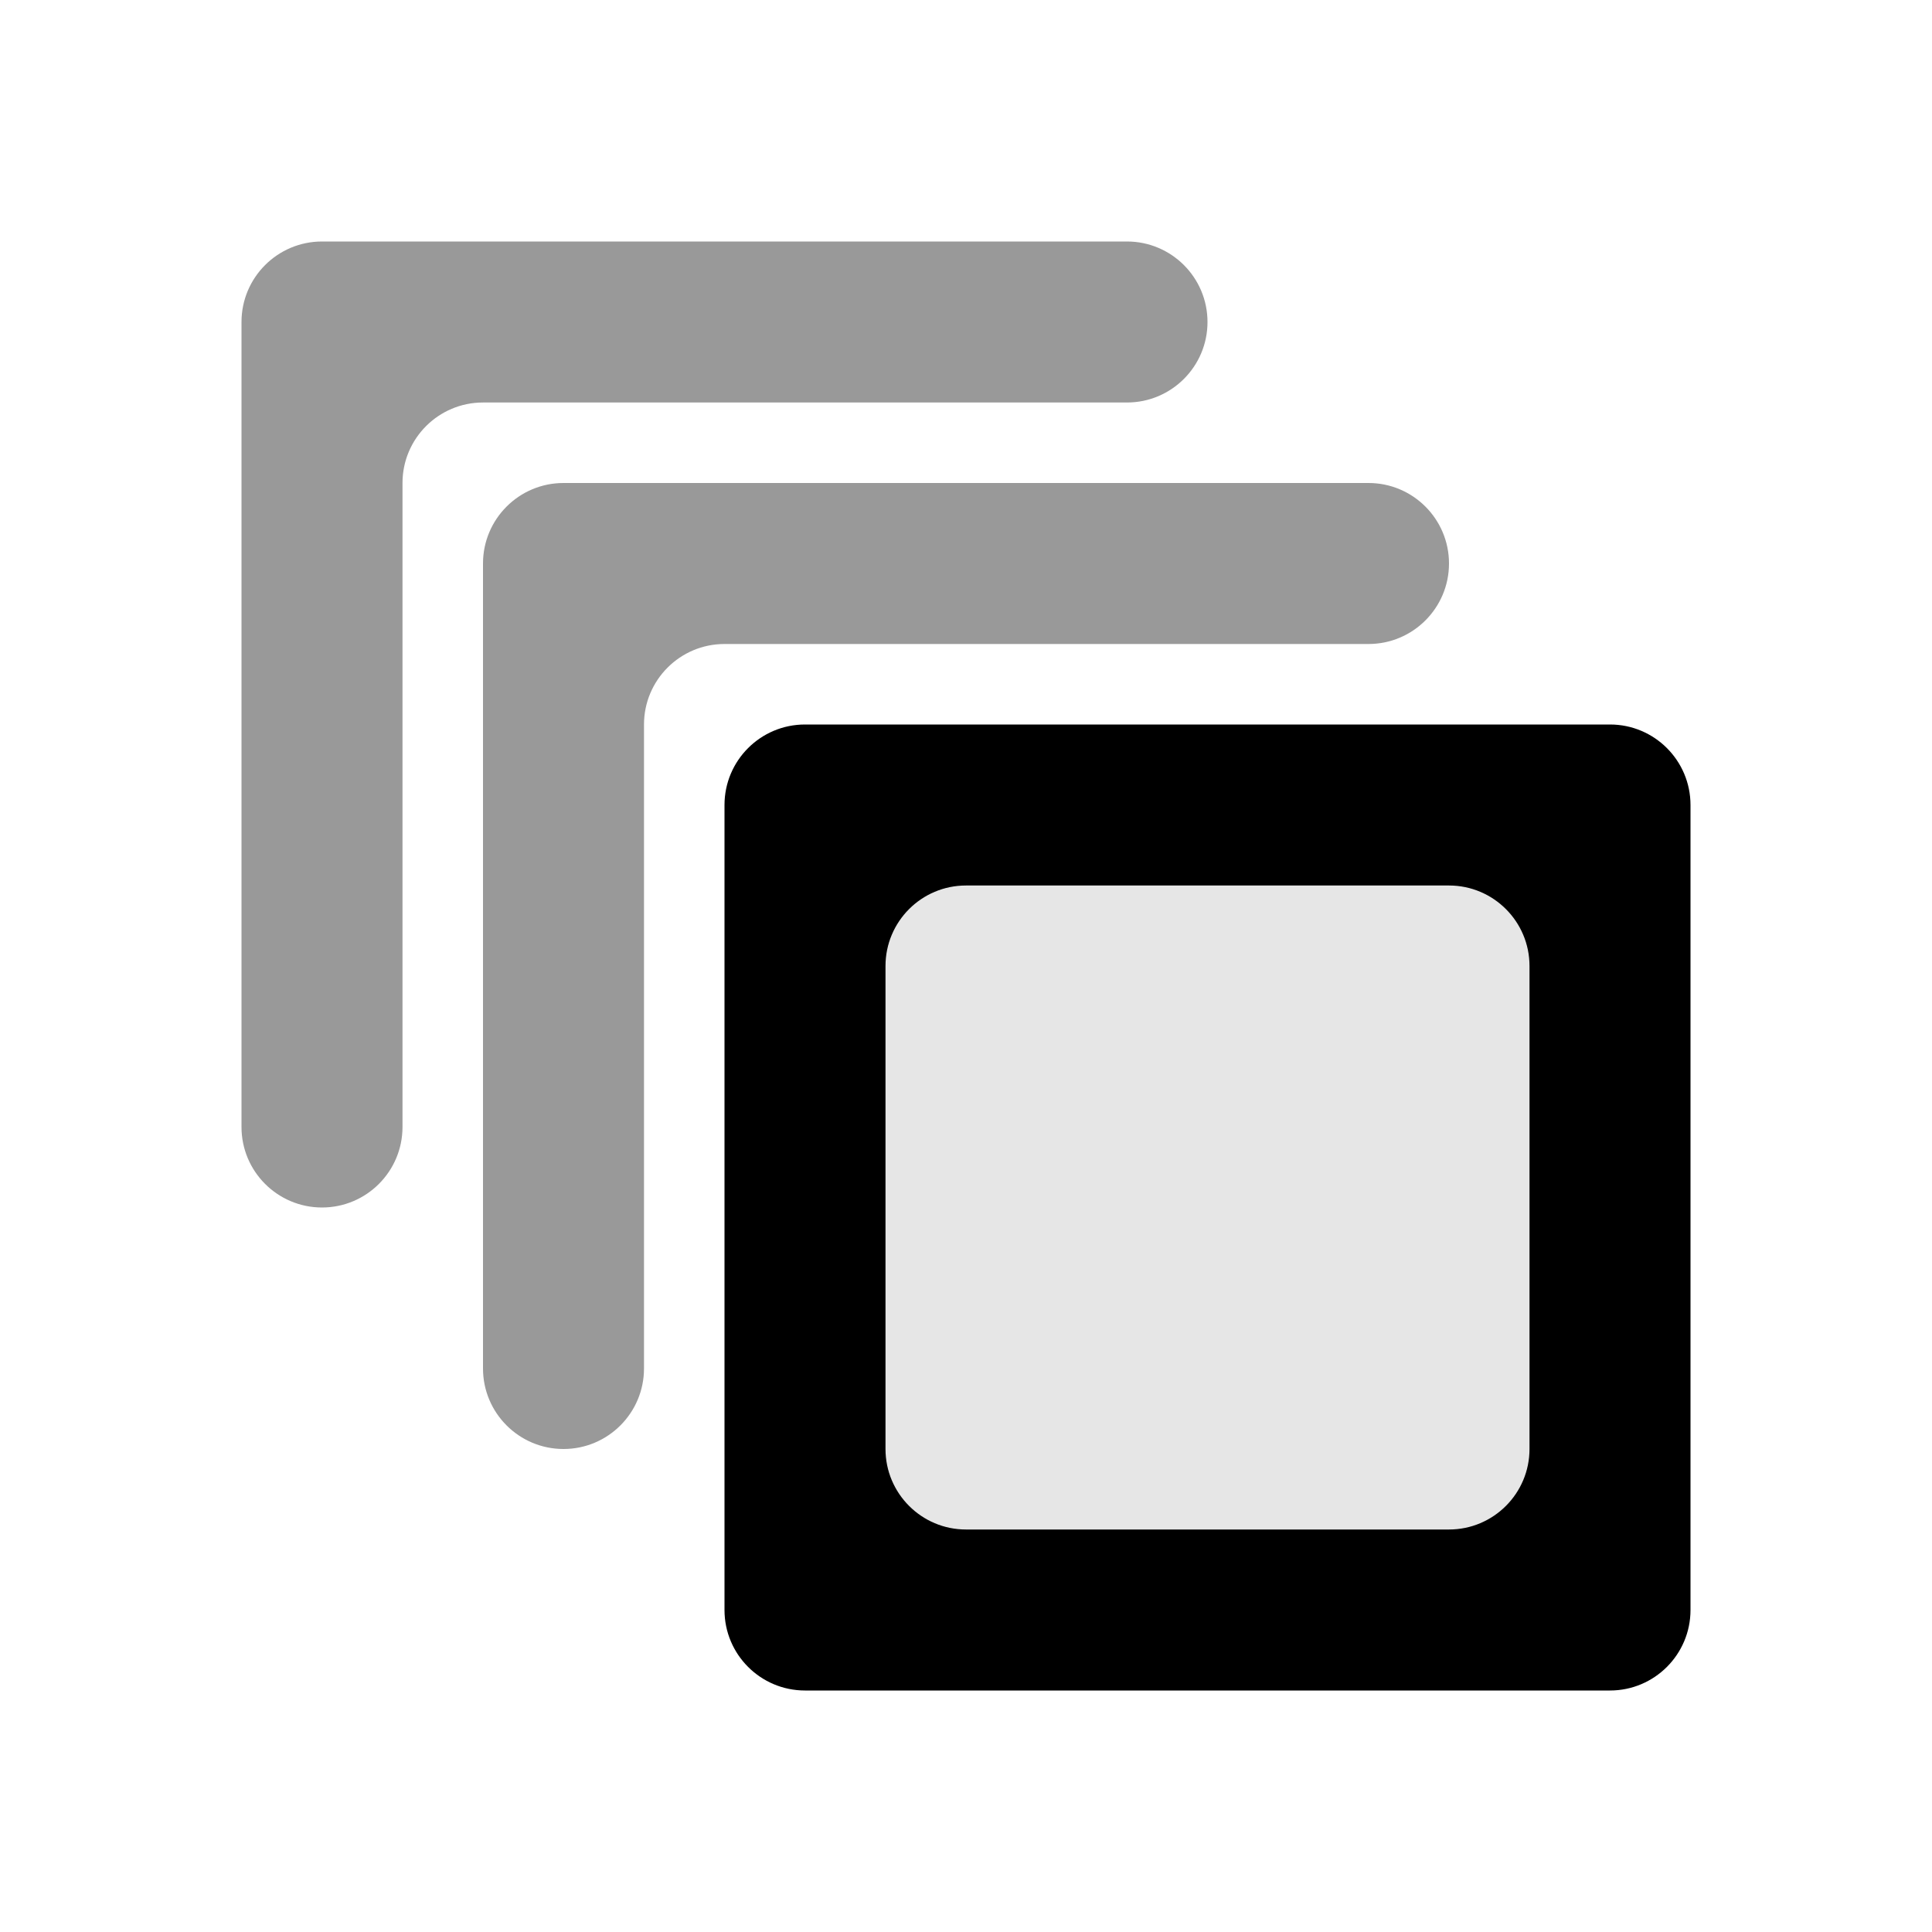 <svg width="24" height="24" viewBox="0 0 24 24" fill="none" xmlns="http://www.w3.org/2000/svg">
  <path opacity="0.4" d="M7 18C6.448 18 6 17.552 6 17V7C6 6.448 6.448 6 7 6H17C17.552 6 18 6.448 18 7C18 7.552 17.552 8 17 8H9C8.448 8 8 8.448 8 9V17C8 17.552 7.552 18 7 18Z" fill="currentColor"/>
  <path opacity="0.4" d="M4 15C3.448 15 3 14.552 3 14V4C3 3.448 3.448 3 4 3H14C14.552 3 15 3.448 15 4C15 4.552 14.552 5 14 5H6C5.448 5 5 5.448 5 6V14C5 14.552 4.552 15 4 15Z" fill="currentColor"/>
  <rect opacity="0.1" x="10" y="10" width="10" height="10" fill="currentColor"/>
  <path fill-rule="evenodd" clip-rule="evenodd" d="M19 12C19 11.448 18.552 11 18 11H12C11.448 11 11 11.448 11 12V18C11 18.552 11.448 19 12 19H18C18.552 19 19 18.552 19 18V12ZM10 9C9.448 9 9 9.448 9 10V20C9 20.552 9.448 21 10 21H20C20.552 21 21 20.552 21 20V10C21 9.448 20.552 9 20 9H10Z" fill="currentColor"/>
</svg>
